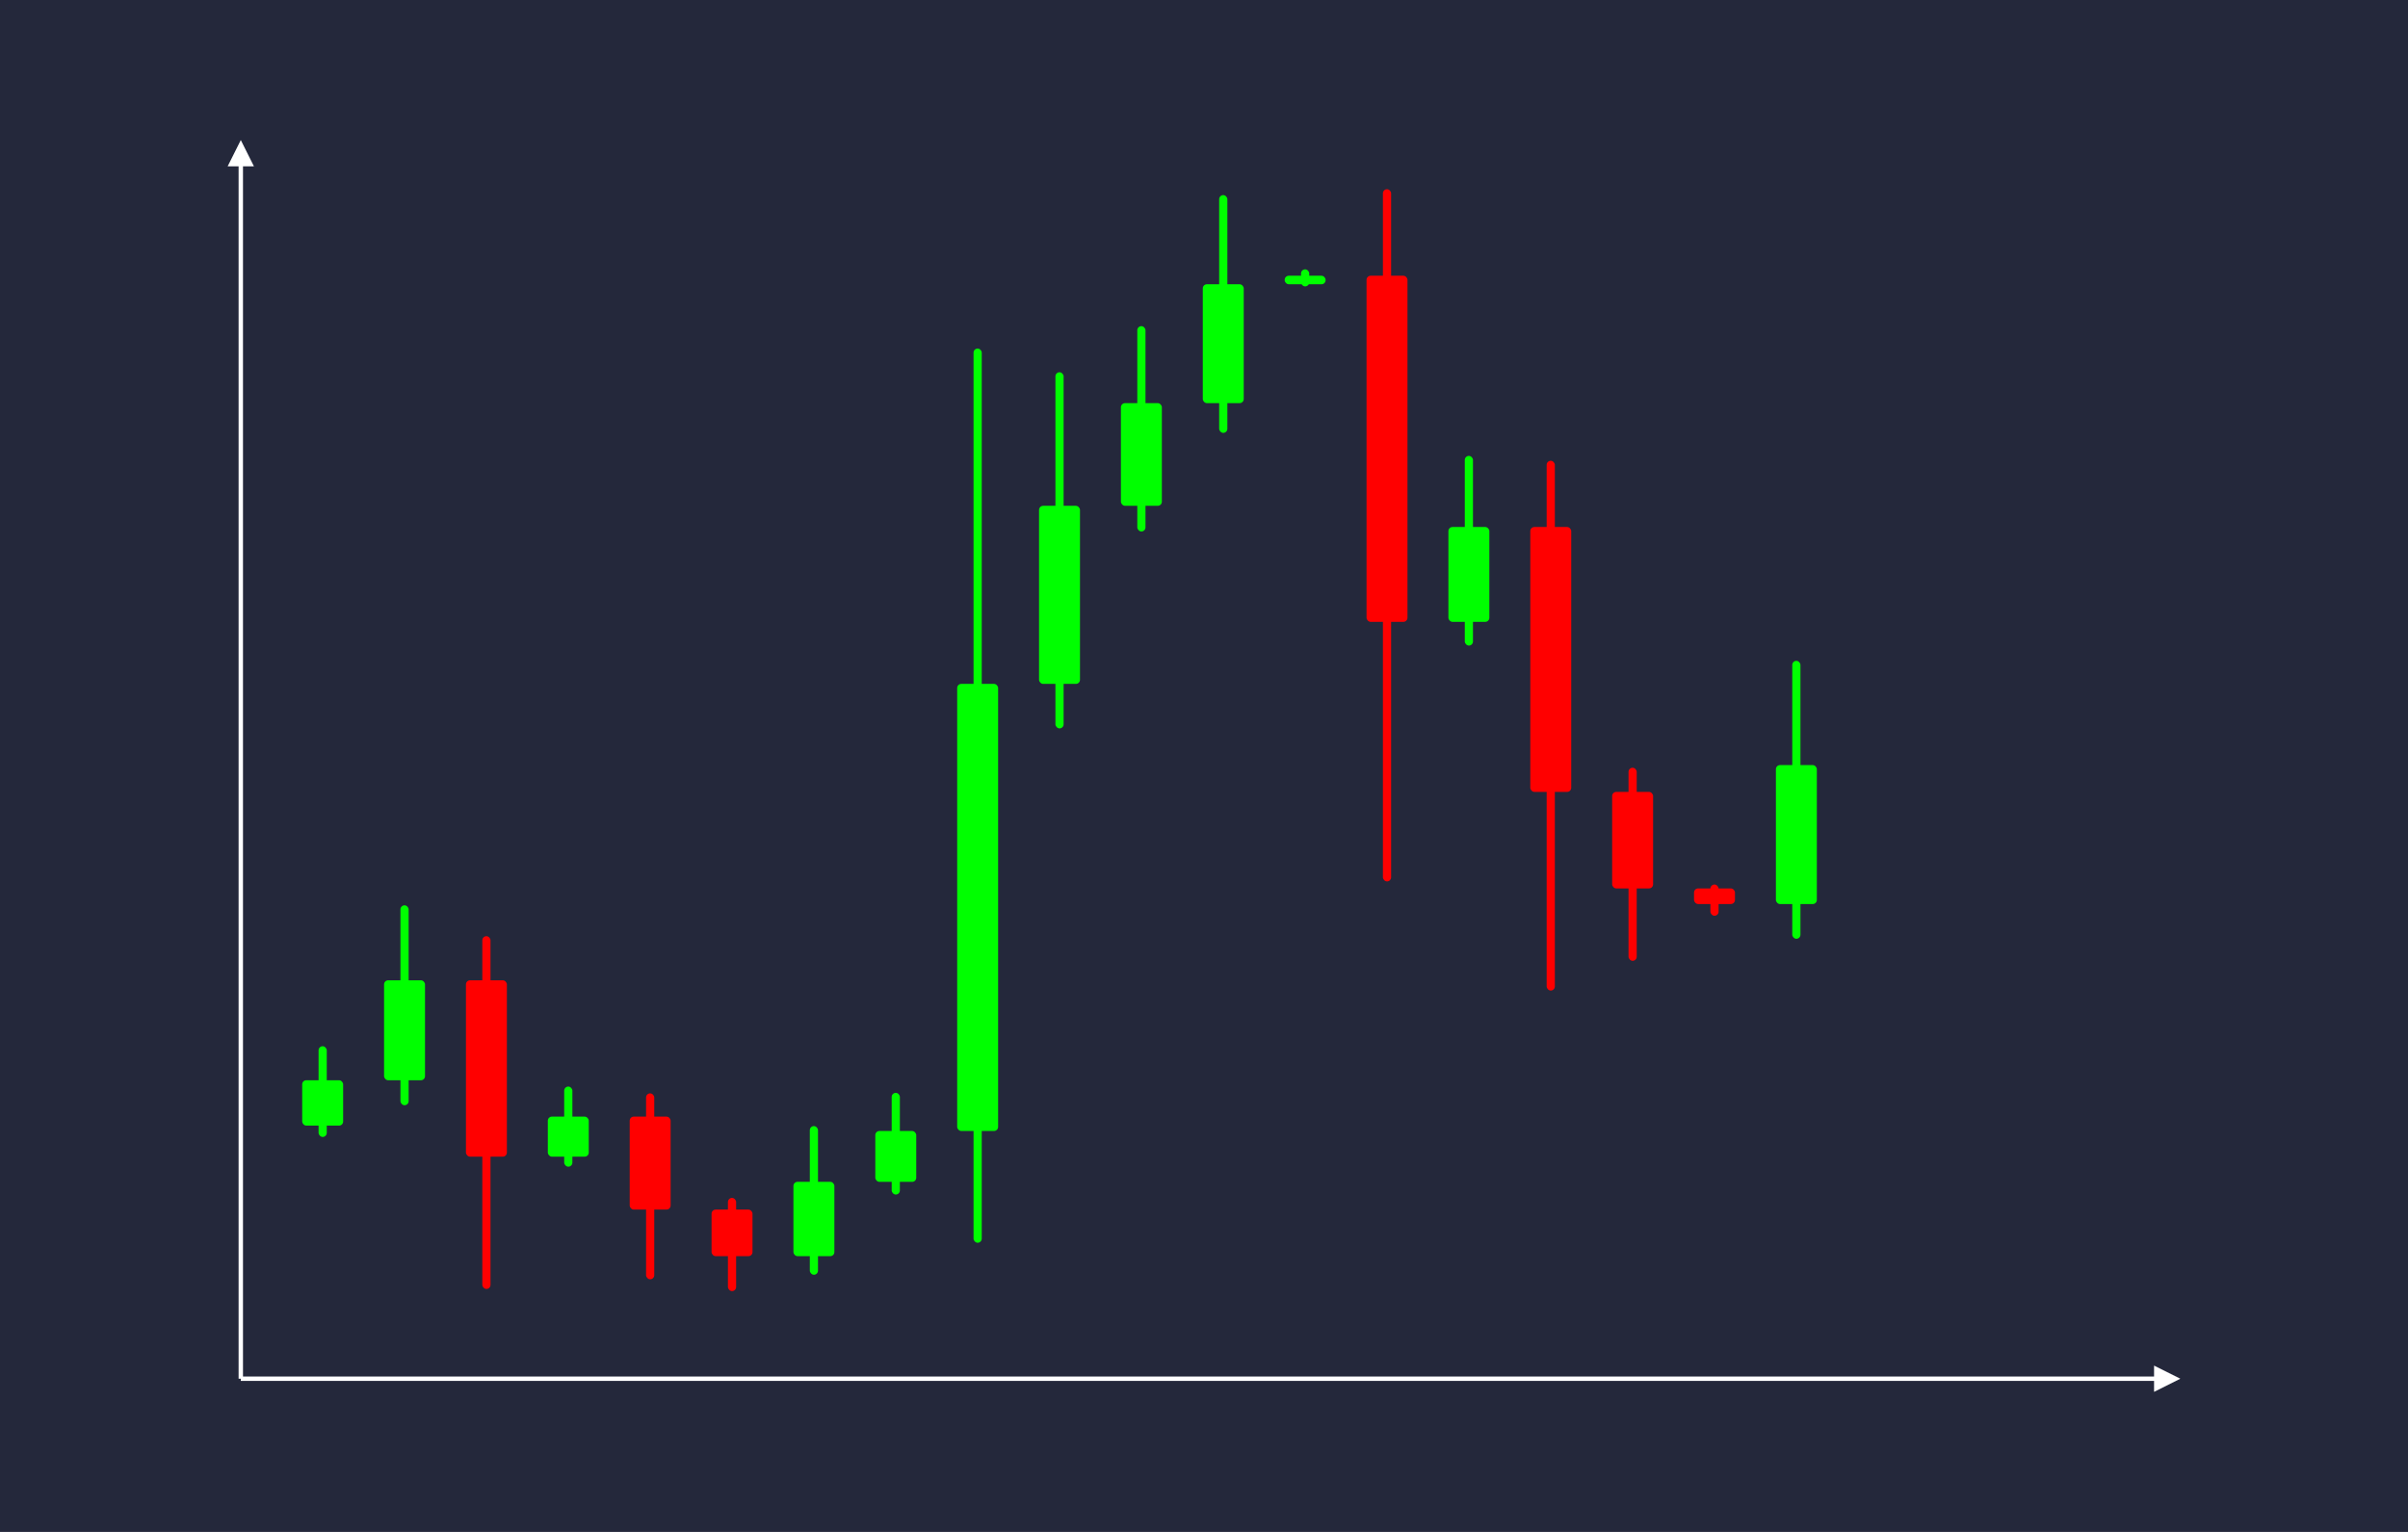 <svg width='1100' height='700' viewBox='0 0 1100 700' fill='none' xmlns='http://www.w3.org/2000/svg'>
            <style>
                .regular {
                    font: normal 25.3px sans-serif;
                }
            </style>

            <defs>
                <marker id='arrow' viewBox='0 0 10 10' refX='5' refY='5' markerWidth='6' markerHeight='6' orient='auto-start-reverse'>
                    <path fill='#fff' d='M 0 0 L 10 5 L 0 10 z' />
                </marker>
            </defs>

            <rect width='1100' height='700' fill='#24283b'/>

            <line x1='110' y1='630' x2='110' y2='70' stroke='#fff' stroke-width='2' marker-end='url(#arrow)'/>
            <line x1='110' y1='630' x2='990' y2='630' stroke='#fff' stroke-width='2' marker-end='url(#arrow)'/>

            <rect x='138.05' y='493.61' width='18.70' height='20.73' rx='1.87' fill='#0f0' /><rect x='145.53' y='478.07' width='3.74' height='41.45' rx='1.87' fill='#0f0' />
<rect x='175.45' y='447.94' width='18.70' height='45.68' rx='1.87' fill='#0f0' /><rect x='182.93' y='413.68' width='3.74' height='91.35' rx='1.87' fill='#0f0' />
<rect x='212.85' y='447.94' width='18.70' height='80.59' rx='1.87' fill='#f00' /><rect x='220.33' y='427.79' width='3.74' height='161.19' rx='1.87' fill='#f00' />
<rect x='250.25' y='510.23' width='18.70' height='18.30' rx='1.87' fill='#0f0' /><rect x='257.73' y='496.50' width='3.74' height='36.61' rx='1.87' fill='#0f0' />
<rect x='287.65' y='510.23' width='18.70' height='42.48' rx='1.87' fill='#f00' /><rect x='295.13' y='499.61' width='3.74' height='84.96' rx='1.87' fill='#f00' />
<rect x='325.05' y='552.71' width='18.70' height='21.29' rx='1.87' fill='#f00' /><rect x='332.53' y='547.38' width='3.74' height='42.58' rx='1.87' fill='#f00' />
<rect x='362.45' y='540.03' width='18.70' height='33.97' rx='1.87' fill='#0f0' /><rect x='369.93' y='514.56' width='3.74' height='67.93' rx='1.87' fill='#0f0' />
<rect x='399.85' y='516.80' width='18.70' height='23.24' rx='1.87' fill='#0f0' /><rect x='407.33' y='499.37' width='3.74' height='46.47' rx='1.87' fill='#0f0' />
<rect x='437.25' y='312.50' width='18.70' height='204.30' rx='1.87' fill='#0f0' /><rect x='444.73' y='159.27' width='3.74' height='408.60' rx='1.87' fill='#0f0' />
<rect x='474.65' y='231.13' width='18.70' height='81.37' rx='1.87' fill='#0f0' /><rect x='482.13' y='170.10' width='3.74' height='162.74' rx='1.87' fill='#0f0' />
<rect x='512.05' y='184.21' width='18.70' height='46.91' rx='1.87' fill='#0f0' /><rect x='519.53' y='149.03' width='3.74' height='93.83' rx='1.87' fill='#0f0' />
<rect x='549.45' y='129.89' width='18.70' height='54.32' rx='1.87' fill='#0f0' /><rect x='556.93' y='89.15' width='3.74' height='108.65' rx='1.87' fill='#0f0' />
<rect x='586.85' y='126.00' width='18.70' height='3.89' rx='1.87' fill='#0f0' /><rect x='594.33' y='123.08' width='3.74' height='7.78' rx='1.87' fill='#0f0' />
<rect x='624.25' y='126.00' width='18.70' height='158.15' rx='1.87' fill='#f00' /><rect x='631.73' y='86.46' width='3.74' height='316.30' rx='1.87' fill='#f00' />
<rect x='661.65' y='240.81' width='18.70' height='43.34' rx='1.87' fill='#0f0' /><rect x='669.13' y='208.31' width='3.74' height='86.68' rx='1.87' fill='#0f0' />
<rect x='699.05' y='240.81' width='18.70' height='121.04' rx='1.87' fill='#f00' /><rect x='706.53' y='210.55' width='3.74' height='242.08' rx='1.87' fill='#f00' />
<rect x='736.45' y='361.85' width='18.70' height='44.11' rx='1.87' fill='#f00' /><rect x='743.93' y='350.82' width='3.74' height='88.22' rx='1.87' fill='#f00' />
<rect x='773.85' y='405.96' width='18.70' height='7.13' rx='1.87' fill='#f00' /><rect x='781.33' y='404.18' width='3.74' height='14.27' rx='1.87' fill='#f00' />
<rect x='811.25' y='349.60' width='18.70' height='63.50' rx='1.87' fill='#0f0' /><rect x='818.73' y='301.97' width='3.74' height='127.00' rx='1.87' fill='#0f0' />

        </svg>